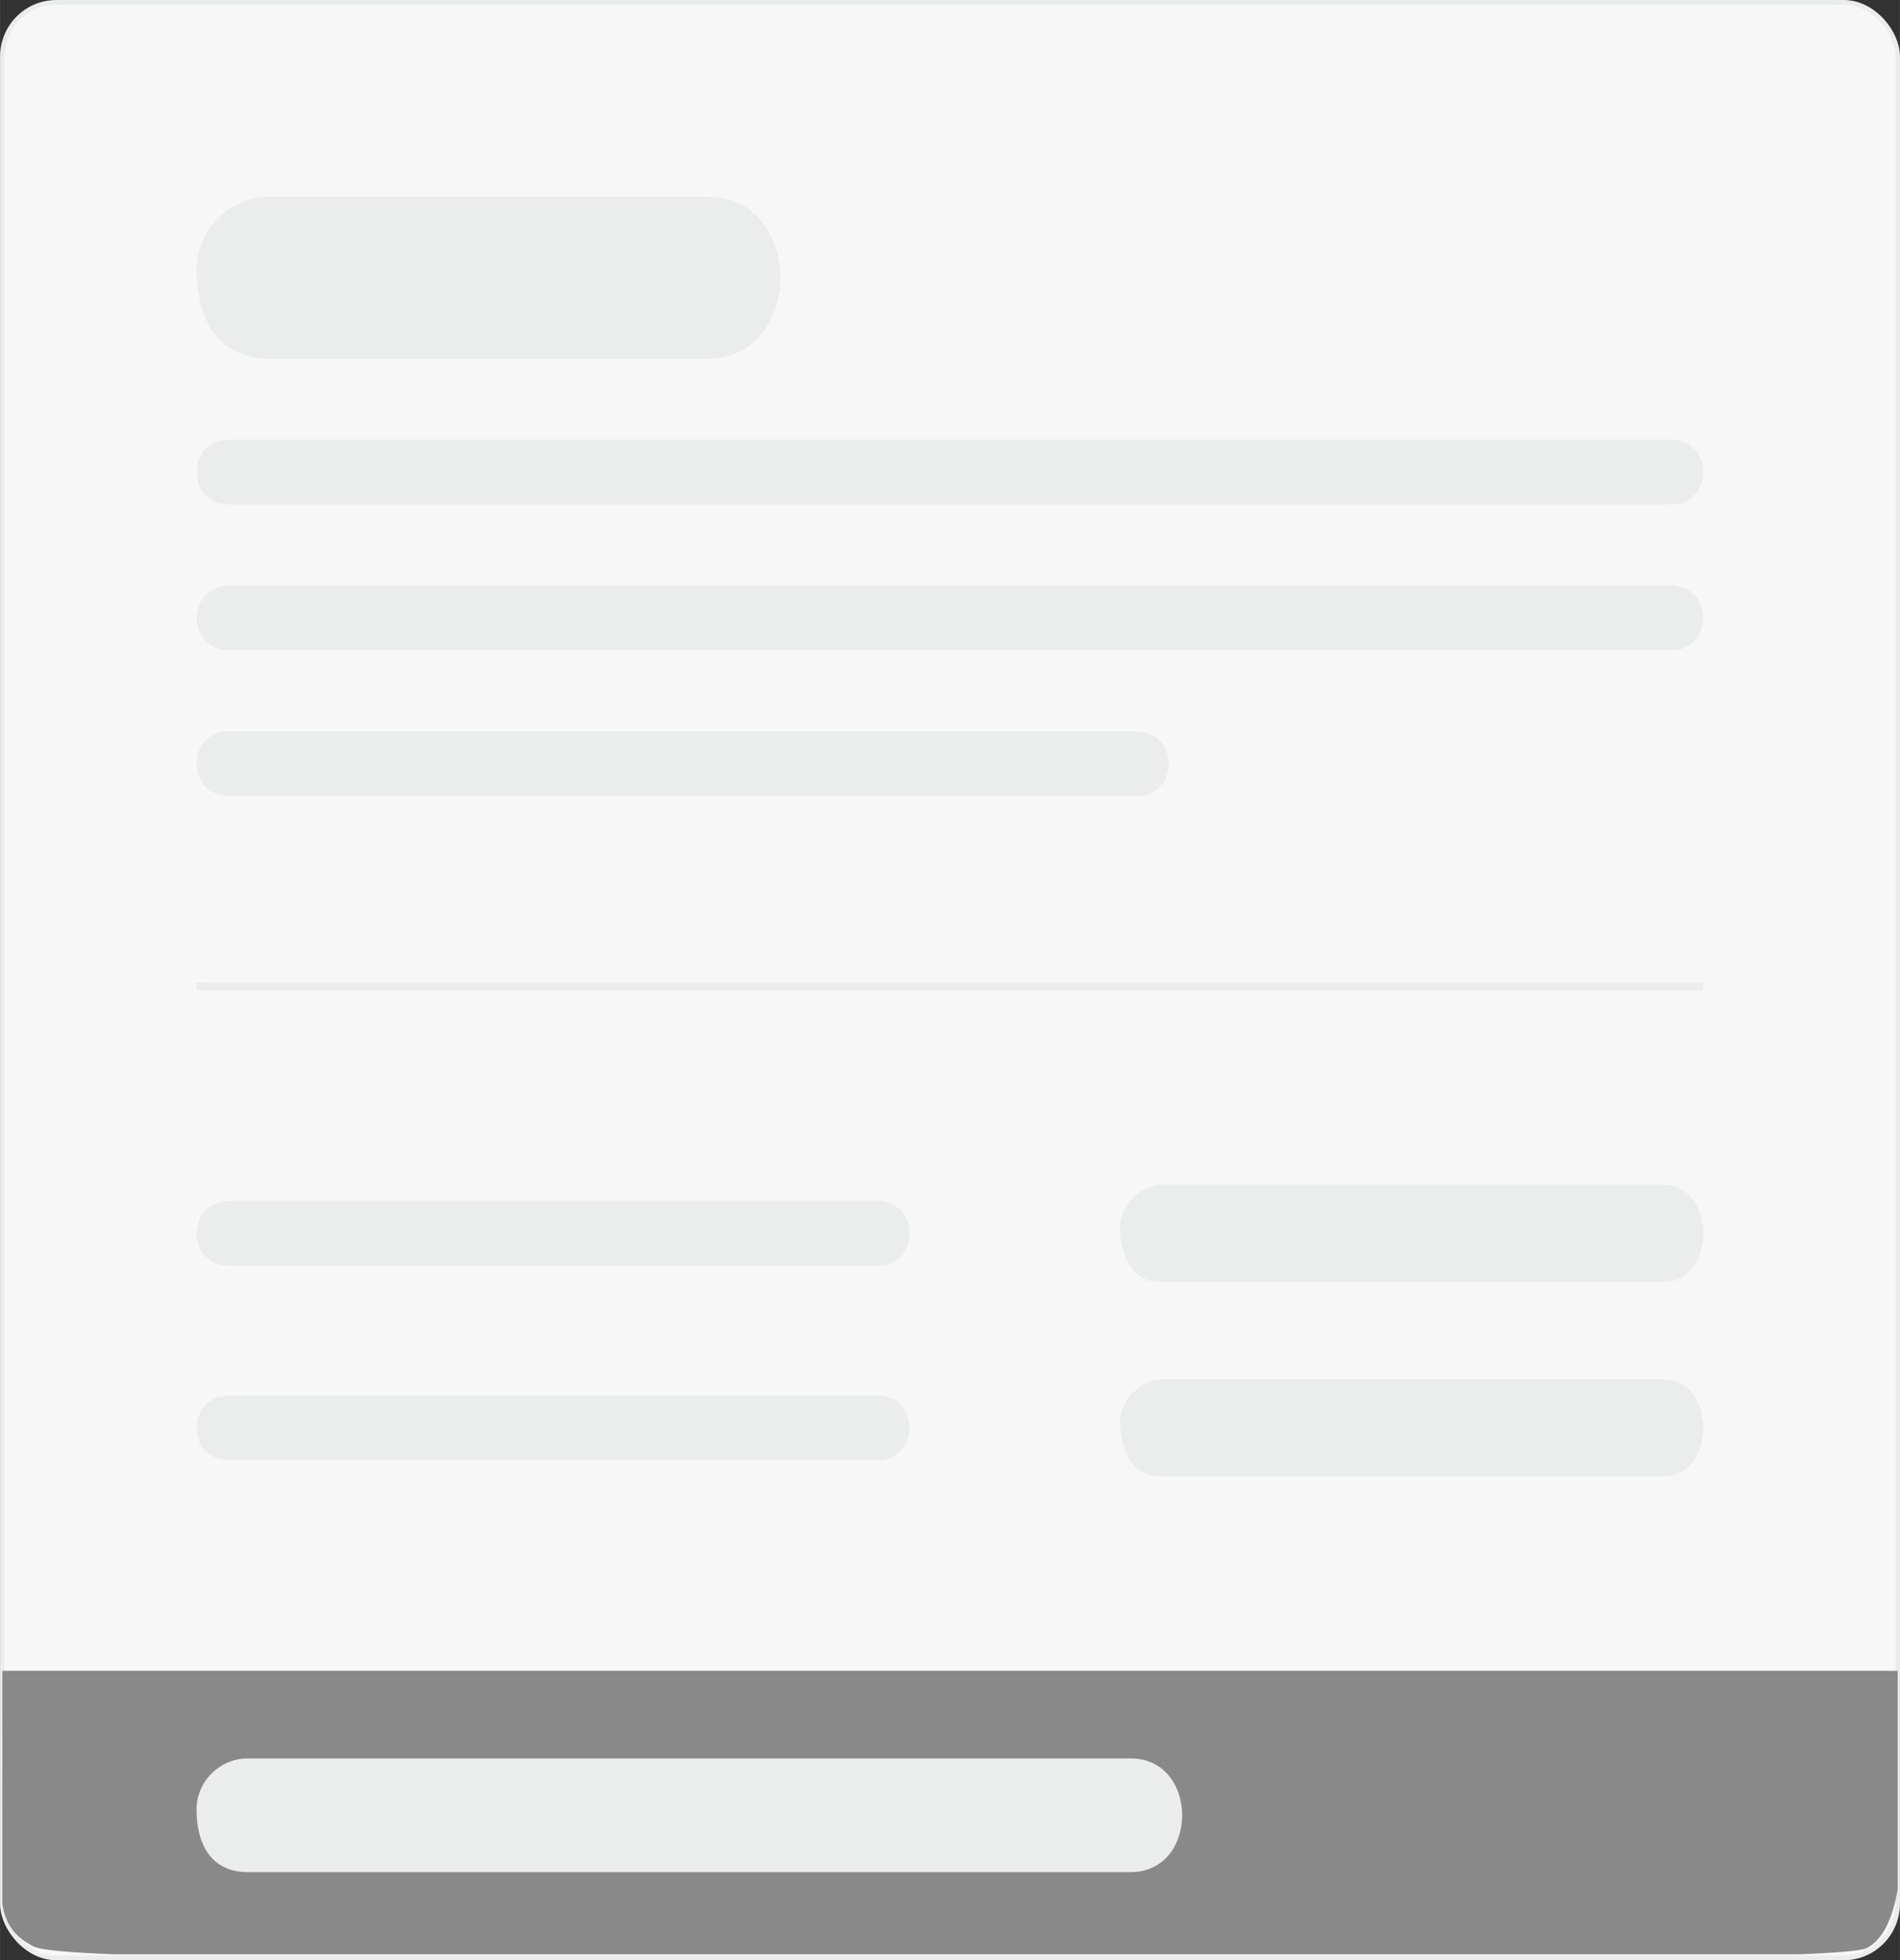 <?xml version="1.0" encoding="UTF-8"?>
<!DOCTYPE svg PUBLIC "-//W3C//DTD SVG 1.1//EN" "http://www.w3.org/Graphics/SVG/1.1/DTD/svg11.dtd">
<!-- Creator: CorelDRAW 2017 -->
<svg xmlns="http://www.w3.org/2000/svg" xml:space="preserve" width="977px" height="1008px" version="1.1" style="shape-rendering:geometricPrecision; text-rendering:geometricPrecision; image-rendering:optimizeQuality; fill-rule:evenodd; clip-rule:evenodd"
viewBox="0 0 493.29 508.96"
 xmlns:xlink="http://www.w3.org/1999/xlink">
 <rect x="0" y="0" width="493.29" height="508.96" fill="#333333" stroke="none"/>
 <defs>
  <style type="text/css">
   <![CDATA[
    .str0 {stroke:#EBECEC;stroke-width:1.19;stroke-miterlimit:22.926}
    .fil0 {fill:#F7F7F7}
    .fil2 {fill:#EBECEC}
    .fil3 {fill:#EBECEC}
    .fil1 {fill:#898989}
   ]]>
  </style>
 </defs>
 <g id="Слой_x0020_1">
  <rect class="fil0 str0" x="0.6" y="0.6" width="492.1" height="507.76" rx="13.99" ry="14.13"/>
  <path class="fil1" d="M492.7 433.81l-492.1 0 0 0.63 0 0.62 0 0.63c0,12.34 0.03,24.7 0,37.04l0 21.64c0.77,4.83 2.93,8.51 8.28,11.08 1.83,0.88 9.38,1.52 20.72,1.97l217.05 0 220.5 0c9.84,-0.39 16.23,-0.93 17.59,-1.65 4.26,-2.25 6.66,-7.87 7.96,-15.16l0 -56.8z"/>
  <path class="fil2" d="M51.07 160.42c0,4.93 3.49,8.42 8.41,8.42l374.33 0c11.21,0 11.21,-16.83 0,-16.83l-374.33 0c-4.92,0 -8.41,3.49 -8.41,8.41z"/>
  <path class="fil2" d="M51.07 122.57c0,4.92 3.49,8.41 8.41,8.41l374.33 0c11.21,0 11.21,-16.82 0,-16.82l-374.33 0c-4.92,0 -8.41,3.49 -8.41,8.41z"/>
  <path class="fil2" d="M51.07 70c0,12.86 5.47,23.13 18.93,23.13l113.56 0c25.4,0 25.4,-42.06 0,-42.06l-113.56 0c-10.4,0 -18.93,8.53 -18.93,18.93z"/>
  <path class="fil2" d="M51.07 198.28c0,4.92 3.49,8.41 8.41,8.41l235.53 0c11.21,0 11.21,-16.82 0,-16.82l-235.53 0c-4.92,0 -8.41,3.49 -8.41,8.41z"/>
  <path class="fil2" d="M290.81 368.62c0,6.54 2.17,14.72 10.51,14.72l130.39 0c14.04,0 14.04,-25.23 0,-25.23l-130.39 0c-4.9,0 -10.51,5.61 -10.51,10.51z"/>
  <path class="fil2" d="M290.81 318.15c0,6.54 2.17,14.72 10.51,14.72l130.39 0c14.04,0 14.04,-25.24 0,-25.24l-130.39 0c-4.9,0 -10.51,5.62 -10.51,10.52z"/>
  <path class="fil2" d="M51.07 320.25c0,4.92 3.49,8.41 8.41,8.41l168.24 0c11.21,0 11.21,-16.82 0,-16.82l-168.24 0c-4.92,0 -8.41,3.49 -8.41,8.41z"/>
  <path class="fil2" d="M51.07 370.72c0,4.93 3.49,8.42 8.41,8.42l168.24 0c11.21,0 11.21,-16.83 0,-16.83l-168.24 0c-4.92,0 -8.41,3.49 -8.41,8.41z"/>
  <polygon class="fil2" points="51.07,257.16 442.22,257.16 442.22,255.06 51.07,255.06 "/>
  <path class="fil3" d="M51.02 469.85c0,9.02 3.84,16.23 13.29,16.23l229.23 0c17.84,0 17.84,-29.52 0,-29.52l-229.23 0c-7.3,0 -13.29,5.99 -13.29,13.29z"/>
 </g>
</svg>
